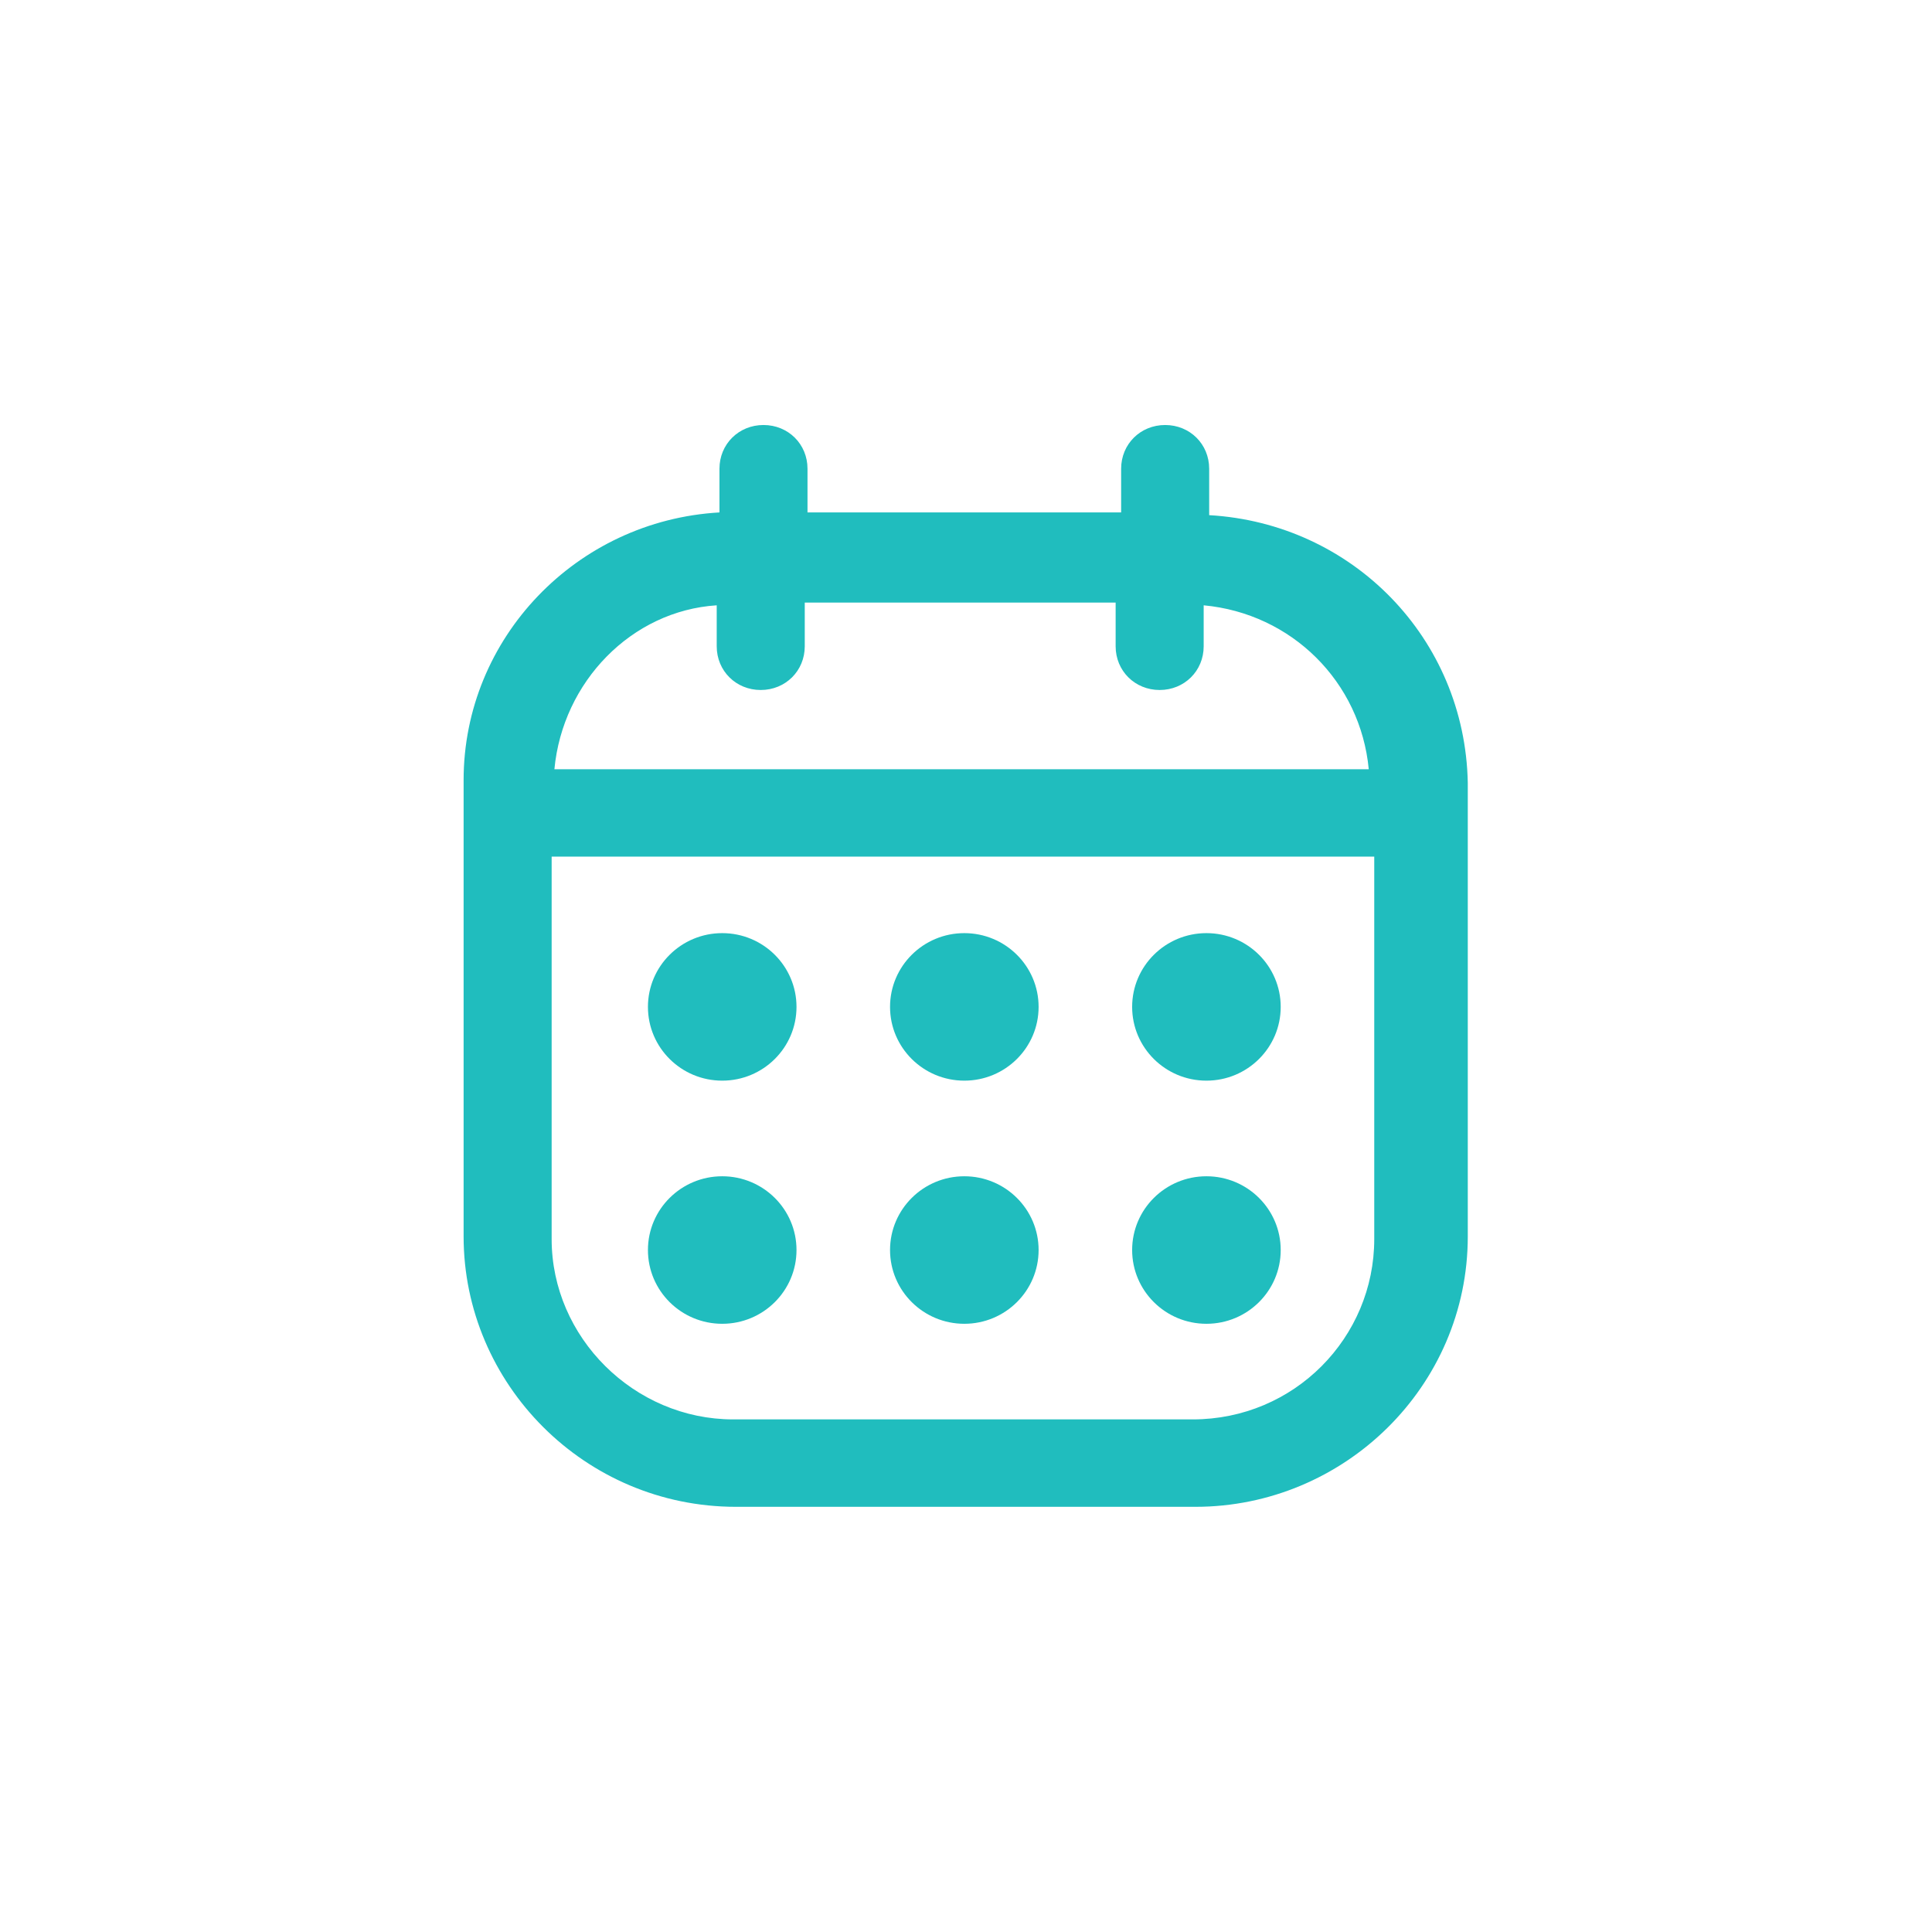 <?xml version="1.0" encoding="UTF-8" standalone="no"?>
<!-- Generator: Adobe Illustrator 21.0.0, SVG Export Plug-In . SVG Version: 6.00 Build 0)  -->

<svg
   xmlns:dc="http://purl.org/dc/elements/1.1/"
   xmlns:cc="http://creativecommons.org/ns#"
   xmlns:rdf="http://www.w3.org/1999/02/22-rdf-syntax-ns#"
   xmlns:svg="http://www.w3.org/2000/svg"
   xmlns="http://www.w3.org/2000/svg"
   xmlns:sodipodi="http://sodipodi.sourceforge.net/DTD/sodipodi-0.dtd"
   xmlns:inkscape="http://www.inkscape.org/namespaces/inkscape"
   version="1.1"
   id="Layer_1"
   x="0px"
   y="0px"
   viewBox="0 0 50 50"
   xml:space="preserve"
   inkscape:version="0.91 r13725"
   sodipodi:docname="icon-calendar.svg"
   width="50"
   height="50"><defs
     id="defs23" /><sodipodi:namedview
     pagecolor="#ffffff"
     bordercolor="#666666"
     borderopacity="1"
     objecttolerance="10"
     gridtolerance="10"
     guidetolerance="10"
     inkscape:pageopacity="0"
     inkscape:pageshadow="2"
     inkscape:window-width="1472"
     inkscape:window-height="1115"
     id="namedview21"
     showgrid="false"
     fit-margin-top="11"
     fit-margin-left="12"
     fit-margin-right="12"
     fit-margin-bottom="11"
     inkscape:zoom="4.72"
     inkscape:cx="30.4"
     inkscape:cy="31.200008"
     inkscape:window-x="990"
     inkscape:window-y="494"
     inkscape:window-maximized="0"
     inkscape:current-layer="Layer_1" /><style
     type="text/css"
     id="style3">
	.st0{fill:#231F20;}
</style><g
     id="g5"
     transform="matrix(0.712,0,0,0.707,7.299,7.04)"
     style="fill:#20bdbe"><path
       class="st0"
       d="m 33.7,8.9 0,-1.7 c 0,-0.9 -0.7,-1.6 -1.6,-1.6 -0.9,0 -1.6,0.7 -1.6,1.6 l 0,1.6 -11.4,0 0,-1.6 c 0,-0.9 -0.7,-1.6 -1.6,-1.6 -0.9,0 -1.6,0.7 -1.6,1.6 l 0,1.6 c -5.2,0.3 -9.3,4.6 -9.3,9.8 l 0,16.7 c 0,5.4 4.4,9.9 9.9,9.9 l 16.7,0 c 5.4,0 9.9,-4.4 9.9,-9.9 l 0,-16.6 C 43,13.4 38.9,9.2 33.7,8.9 Z m -17.9,3.3 0,1.5 c 0,0.9 0.7,1.6 1.6,1.6 0.9,0 1.6,-0.7 1.6,-1.6 l 0,-1.6 11.3,0 0,1.6 c 0,0.9 0.7,1.6 1.6,1.6 0.9,0 1.6,-0.7 1.6,-1.6 l 0,-1.5 c 3.2,0.3 5.7,2.8 6,6 l -29.6,0 c 0.3,-3.2 2.8,-5.8 5.9,-6 z M 33.1,42 16.4,42 C 12.8,42 9.8,39 9.8,35.4 l 0,-14 29.9,0 0,14 c 0,3.6 -2.9,6.6 -6.6,6.6 z"
       id="path7"
       inkscape:connector-curvature="0"
       style="fill:#20bdbe" /><circle
       class="st0"
       cx="33.6"
       cy="26.9"
       r="2.7"
       id="circle9"
       style="fill:#20bdbe" /><circle
       class="st0"
       cx="16"
       cy="26.9"
       r="2.7"
       id="circle11"
       style="fill:#20bdbe" /><circle
       class="st0"
       cx="24.8"
       cy="26.9"
       r="2.7"
       id="circle13"
       style="fill:#20bdbe" /><circle
       class="st0"
       cx="33.6"
       cy="35.8"
       r="2.7"
       id="circle15"
       style="fill:#20bdbe" /><circle
       class="st0"
       cx="16"
       cy="35.8"
       r="2.7"
       id="circle17"
       style="fill:#20bdbe" /><circle
       class="st0"
       cx="24.8"
       cy="35.8"
       r="2.7"
       id="circle19"
       style="fill:#20bdbe" /></g></svg>